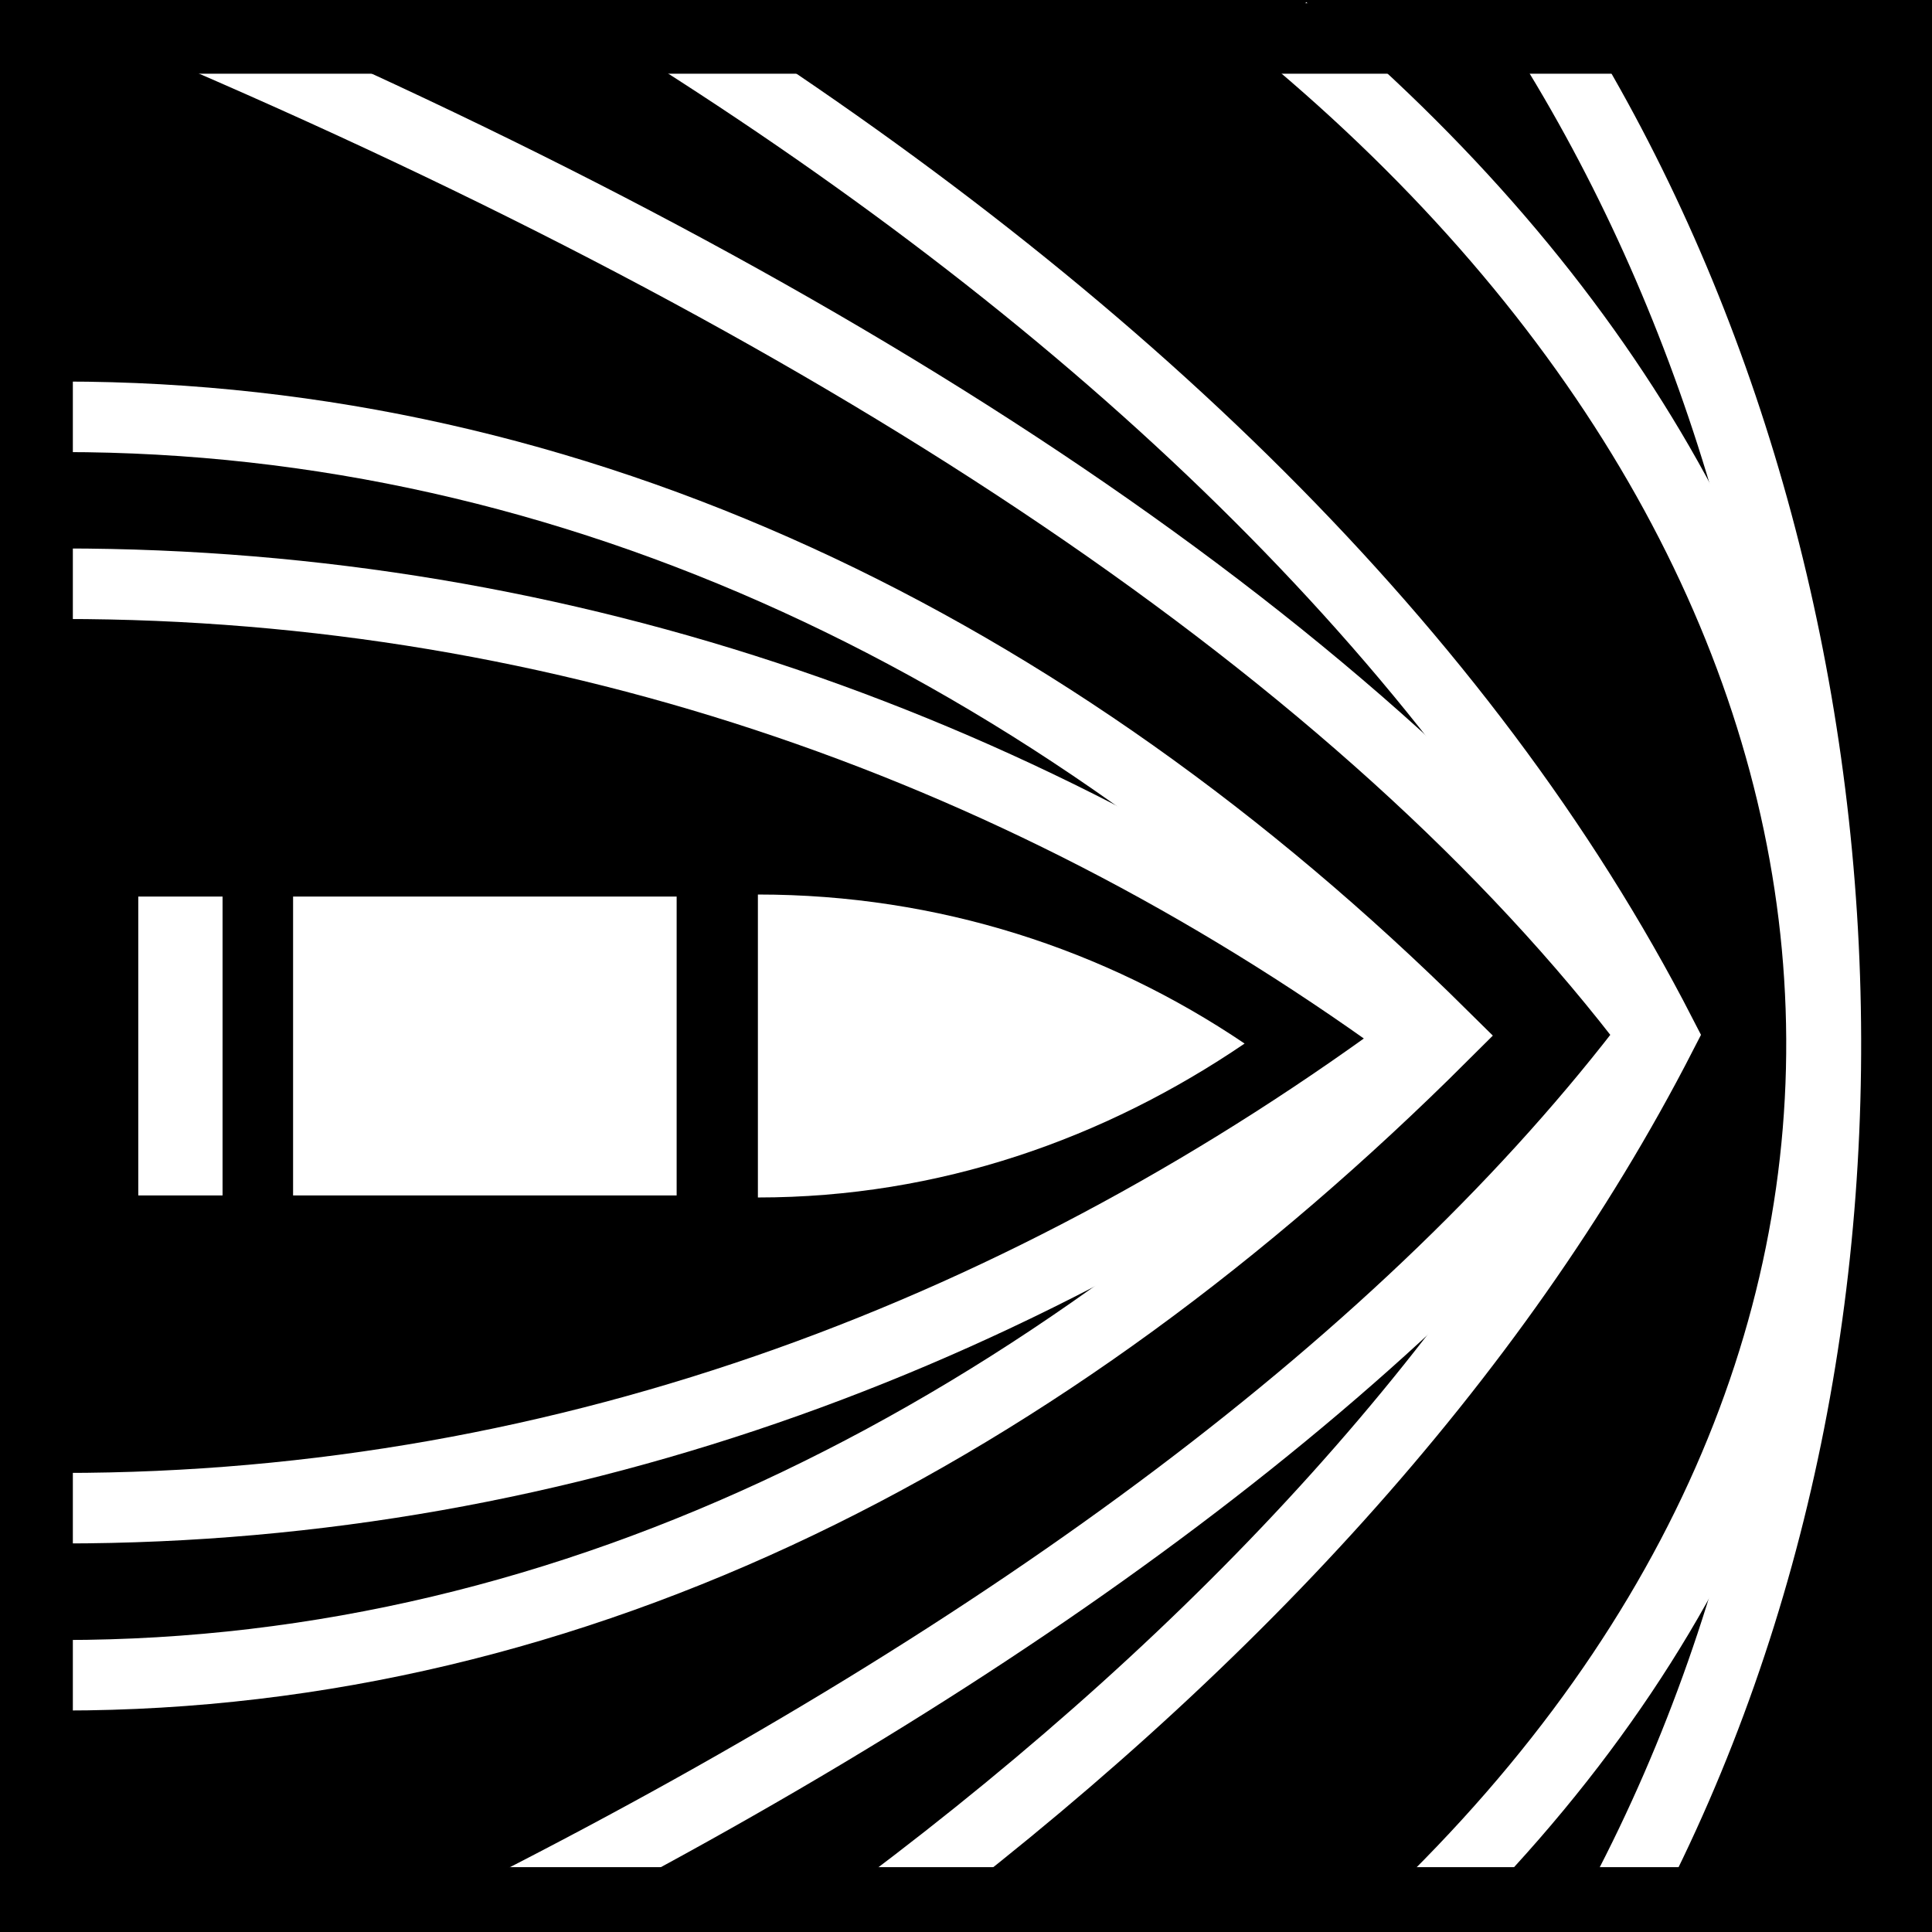 <svg viewBox="0 0 512 512" xmlns="http://www.w3.org/2000/svg">
<path d="m0,0h512v512h-512z"/>
<g transform="matrix(18.689,0,0,18.689,-908.734,-34037.112)">
<path d="m66.272,1836.035c-1.975-1.334-4.339-2.113-6.901-2.113l-8e-06,4.296c2.577,0 4.92-.835 6.902-2.183z" fill="#fff"/>
<path d="m1833.951-58.462h4.238v7.877h-4.238z" fill="#fff" transform="matrix(0,1,-1,0,0,0)"/>
<path d="m58.719,1833.685-7.4e-05,4.77" fill="none" stroke="#000"/>
<path d="m52.28,1833.685-7.4e-05,4.77" fill="none" stroke="#000"/>
<path d="m49.518,1842.624c7.206,0 13.757-2.548 19.297-6.662-5.521-4.071-12.132-6.447-19.297-6.447" fill="none" stroke="#fff"/>
<path d="m61.151,1848.289c4.828-3.626 8.665-7.768 11.031-12.377-2.798-5.449-7.74-10.187-13.981-14.159" fill="none" stroke="#fff"/>
<path d="m71.645,1848.152c4.312-8.201 3.629-18.962-1.131-26.499" fill="none" stroke="#fff"/>
<path d="m68.983,1848.152c8.217-8.201 6.916-18.962-2.156-26.499" fill="none" stroke="#fff"/>
<path d="m55.83,1848.289c7.115-3.626 12.771-7.768 16.259-12.377-4.123-5.449-11.408-10.187-20.606-14.159" fill="none" stroke="#fff"/>
<path d="m49.518,1844.993c7.306,0 13.948-3.468 19.565-9.069-5.598-5.542-12.301-8.776-19.565-8.776" fill="none" stroke="#fff"/>
<path d="m49.157,1821.783h26.431v26.431h-26.431z" fill="none" stroke="#000"/>
</g>
</svg>
